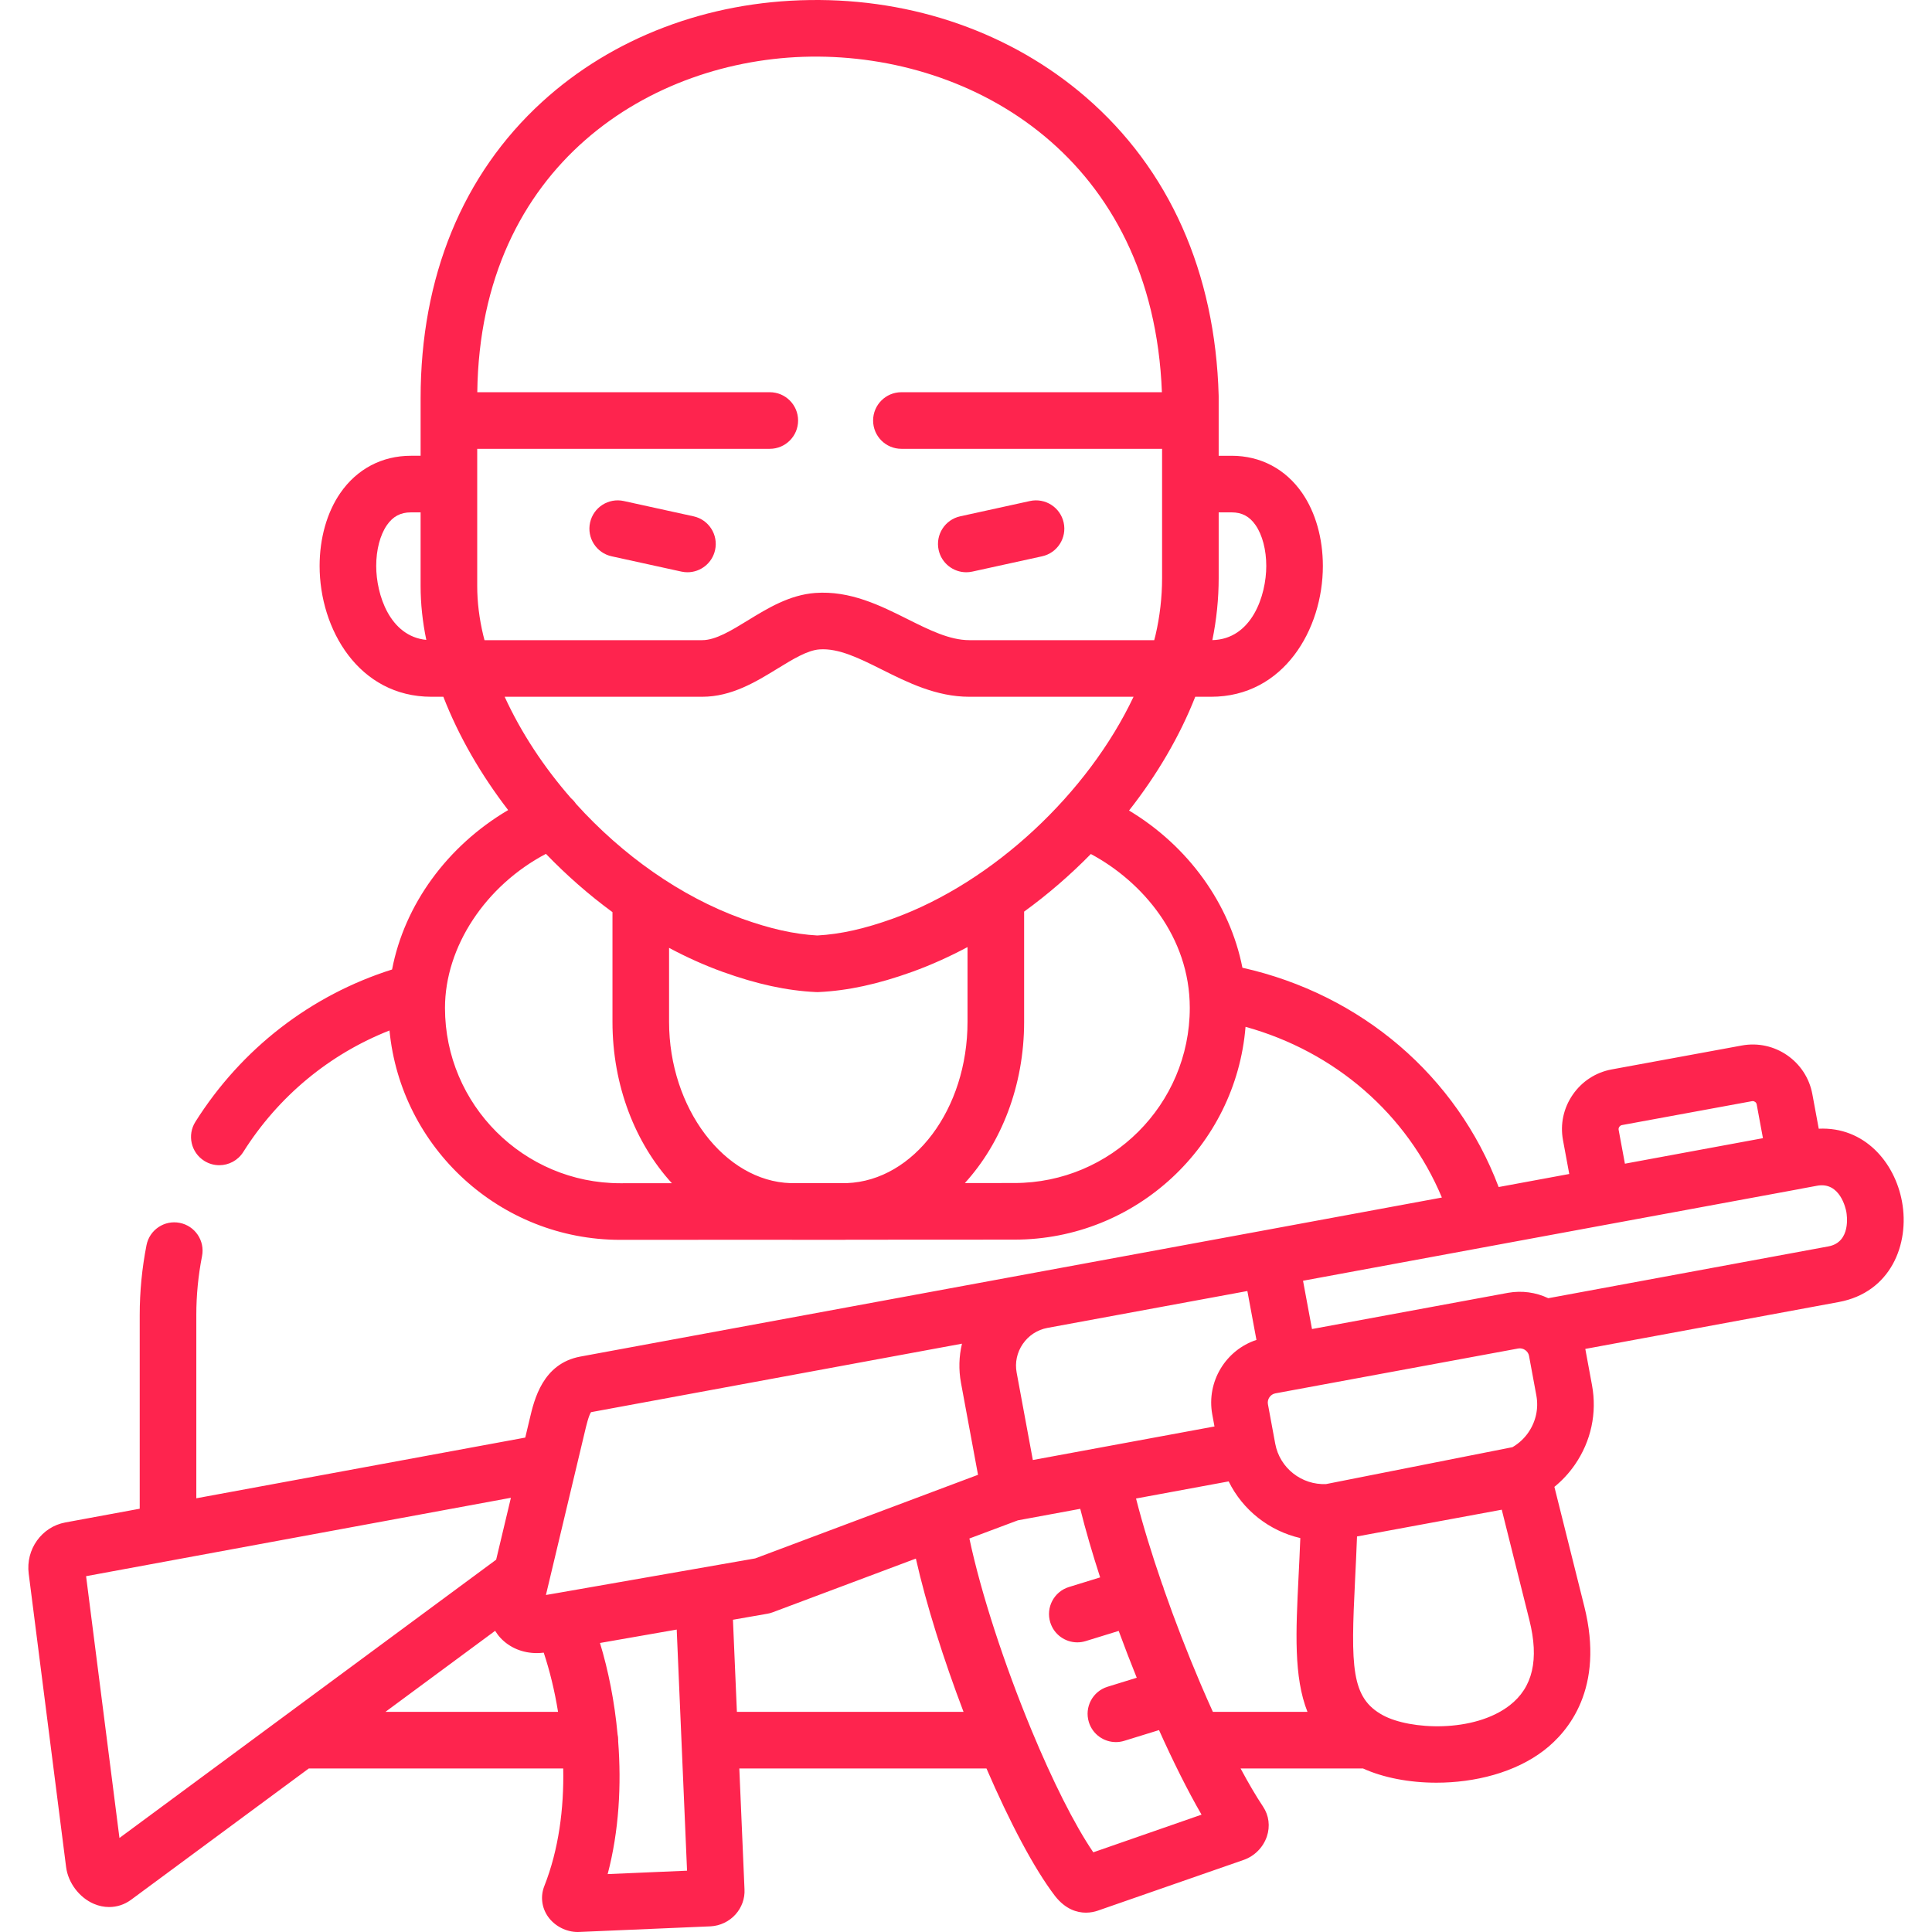 <?xml version="1.0" encoding="UTF-8" standalone="no"?>
<!DOCTYPE svg PUBLIC "-//W3C//DTD SVG 1.1//EN" "http://www.w3.org/Graphics/SVG/1.1/DTD/svg11.dtd">
<svg width="100%" height="100%" viewBox="0 0 512 512" version="1.1" xmlns="http://www.w3.org/2000/svg" xmlns:xlink="http://www.w3.org/1999/xlink" xml:space="preserve" xmlns:serif="http://www.serif.com/" style="fill-rule:evenodd;clip-rule:evenodd;stroke-linejoin:round;stroke-miterlimit:2;">
    <g>
        <path d="M256.069,151.655C256.601,151.655 257.142,151.598 257.683,151.479L276.164,147.426C280.21,146.539 282.771,142.54 281.883,138.494C280.996,134.448 276.994,131.89 272.951,132.775L254.47,136.828C250.424,137.715 247.863,141.714 248.751,145.76C249.52,149.265 252.623,151.655 256.069,151.655Z" style="fill:rgb(254,36,78);fill-rule:nonzero;"/>
        <path d="M189.506,145.76C190.394,141.714 187.833,137.715 183.787,136.828L165.305,132.775C161.262,131.887 157.26,134.448 156.373,138.494C155.485,142.54 158.046,146.539 162.092,147.426L180.574,151.479C181.115,151.598 181.656,151.655 182.188,151.655C185.634,151.655 188.737,149.265 189.506,145.76Z" style="fill:rgb(254,36,78);fill-rule:nonzero;"/>
        <path d="M504.046,318.423C502.124,307.975 494.044,298.544 481.987,299.119L480.286,289.931C478.673,281.23 470.282,275.46 461.587,277.071L427.1,283.41C422.894,284.188 419.234,286.568 416.792,290.11C414.345,293.659 413.427,297.932 414.207,302.141L415.869,311.118L397.156,314.577C386.055,285.174 360.8,263.528 329.254,256.459C325.932,239.551 314.895,224.213 299.207,214.801C306.615,205.363 312.634,195.129 316.755,184.651L320.947,184.651C340.191,184.651 350.574,166.792 350.574,149.988C350.574,142.647 348.628,135.784 345.095,130.662C340.701,124.292 334.063,120.785 326.402,120.785L322.962,120.785L322.962,105.078C322.962,105.043 322.957,105.009 322.957,104.974C322.957,104.94 322.96,104.907 322.959,104.873C322.066,72.205 309.873,44.824 287.699,25.692C268.069,8.753 242.088,-0.393 214.587,0.013C187.499,0.386 162.311,9.972 143.661,27.005C122.593,46.246 111.46,73.4 111.467,105.534L111.467,120.784L108.884,120.784C101.22,120.784 94.58,124.29 90.184,130.656C86.648,135.777 84.701,142.639 84.701,149.98C84.701,166.788 95.089,184.652 114.339,184.652L117.492,184.652C121.551,195.096 127.436,205.287 134.666,214.677C118.515,224.192 107.182,239.788 103.905,256.926C82.378,263.732 63.997,277.915 51.779,297.291C49.57,300.794 50.618,305.426 54.122,307.635C55.364,308.419 56.748,308.792 58.115,308.792C60.605,308.792 63.04,307.553 64.466,305.292C73.778,290.525 87.324,279.348 103.219,273.088C106.229,304.182 132.508,328.572 164.387,328.572L209.452,328.547C209.721,328.552 209.988,328.572 210.258,328.572L223.455,328.572C223.816,328.572 224.172,328.549 224.531,328.539L268.816,328.515C301.025,328.515 327.512,303.642 330.08,272.118C353.838,278.713 372.859,295.25 382.114,317.359L335.207,326.029L335.206,326.029L274.856,337.16C274.854,337.16 274.852,337.16 274.851,337.161L153.784,359.51C143.814,361.367 141.575,370.916 140.378,376.02L139.198,380.974L52.026,397.06L52.026,348.472C52.026,343.256 52.536,338.008 53.543,332.874C54.34,328.809 51.69,324.868 47.626,324.071C43.56,323.271 39.62,325.924 38.823,329.988C37.631,336.07 37.026,342.29 37.026,348.472L37.026,399.827L17.303,403.467C11.041,404.632 6.782,410.596 7.607,417.041L17.52,494.8C18.053,498.957 21.001,502.867 24.857,504.53C26.181,505.101 27.561,505.384 28.922,505.384C30.96,505.384 32.959,504.751 34.671,503.505L81.832,468.665L149.258,468.665C149.476,479.284 148.063,490.172 144.252,499.824C143.167,502.536 143.549,505.593 145.276,508.001C147.043,510.466 150.09,512 153.071,512C153.226,512 153.381,511.996 153.535,511.987L188.315,510.499C190.83,510.367 193.232,509.222 194.908,507.357C196.582,505.494 197.43,503.096 197.299,500.69L195.927,468.663L261.426,468.663C267.522,482.778 274.007,495.149 279.567,502.424C279.596,502.461 279.625,502.498 279.653,502.535C282.417,506.015 285.452,506.875 287.777,506.875C289.059,506.875 290.125,506.613 290.809,506.386C290.841,506.375 290.872,506.365 290.904,506.353L329.542,492.912C332.437,491.912 334.748,489.592 335.729,486.7C336.646,483.996 336.28,481.109 334.73,478.786C332.839,475.945 330.832,472.52 328.768,468.663L361.213,468.663C366.542,471.086 373.445,472.432 380.658,472.432C390.798,472.432 401.527,469.787 409.262,463.795C415.558,458.918 425.307,447.485 419.858,425.718L411.931,394.035C413.996,392.354 415.838,390.37 417.392,388.111C421.657,381.913 423.258,374.448 421.899,367.089L420.122,357.477L487.266,345.058C501.033,342.524 506.128,329.741 504.046,318.423ZM322.963,153.231L322.963,135.783L326.403,135.783C329.134,135.783 331.151,136.862 332.748,139.178C334.544,141.782 335.575,145.721 335.575,149.987C335.575,157.806 331.758,169.391 321.286,169.639C322.384,164.291 322.963,158.663 322.963,153.231ZM99.7,149.979C99.7,145.716 100.73,141.779 102.526,139.178C104.125,136.862 106.145,135.784 108.883,135.784L111.466,135.784L111.466,155.315C111.466,159.979 111.975,164.773 112.973,169.577C103.27,168.621 99.7,157.541 99.7,149.979ZM128.061,168.329C127.003,163.9 126.467,159.521 126.467,155.314L126.467,118.942L204.004,118.942C208.146,118.942 211.504,115.584 211.504,111.442C211.504,107.3 208.146,103.942 204.004,103.942L126.485,103.942C127.259,43.685 172.614,15.593 214.794,15.011C258.156,14.413 305.554,42.008 307.915,103.942L238.882,103.942C234.74,103.942 231.382,107.3 231.382,111.442C231.382,115.584 234.74,118.942 238.882,118.942L307.964,118.942L307.964,153.231C307.964,158.249 307.361,163.471 306.22,168.328C306.116,168.768 305.992,169.21 305.88,169.65L256.877,169.65C251.659,169.65 246.228,166.934 240.477,164.058C233.355,160.497 225.289,156.462 216.049,157.14C209.224,157.643 203.374,161.231 198.211,164.397C193.807,167.098 189.647,169.65 186.093,169.65L128.398,169.65C128.287,169.21 128.164,168.77 128.061,168.329ZM133.739,184.65L186.093,184.65C193.88,184.65 200.347,180.683 206.053,177.184C210.119,174.69 213.96,172.334 217.15,172.1C222.266,171.716 227.852,174.517 233.767,177.475C240.493,180.838 248.117,184.651 256.876,184.651L300.402,184.651C288.359,210.111 263.355,233.777 236.683,243.424C229.12,246.146 222.726,247.575 216.599,247.91C210.495,247.576 204.109,246.147 196.556,243.429C180.279,237.541 164.876,226.56 152.649,213.026C152.276,212.468 151.831,211.978 151.339,211.549C144.119,203.29 138.088,194.142 133.739,184.65ZM164.384,313.57C138.767,313.57 117.926,292.733 117.926,267.122C117.926,250.859 128.714,234.686 144.677,226.282C150.117,231.929 156.043,237.126 162.312,241.726L162.312,270.804C162.312,287.735 168.39,302.987 178.054,313.563L164.384,313.57ZM224.454,313.537L209.535,313.545C191.995,313.024 177.311,293.671 177.311,270.804L177.311,251.195C181.934,253.664 186.665,255.801 191.466,257.537C200.622,260.832 208.496,262.539 216.242,262.909C216.362,262.915 216.481,262.918 216.6,262.918C216.719,262.918 216.839,262.915 216.958,262.909C224.727,262.538 232.609,260.83 241.774,257.532C246.74,255.736 251.629,253.528 256.403,250.985L256.403,270.803C256.403,293.951 242.16,312.848 224.454,313.537ZM268.813,313.513L255.7,313.52C265.342,302.946 271.403,287.712 271.403,270.804L271.403,241.588C277.689,237.026 283.629,231.889 289.087,226.321C302.774,233.659 315.304,248.273 315.304,267.093C315.304,292.689 294.45,313.513 268.813,313.513ZM428.955,299.408C428.892,299.072 429.021,298.796 429.141,298.623C429.241,298.478 429.462,298.227 429.821,298.16L464.308,291.821C464.368,291.81 464.427,291.805 464.486,291.805C464.979,291.805 465.446,292.172 465.538,292.662L467.198,301.629L430.619,308.39L428.955,299.408ZM271.056,356.154C272.601,353.91 274.914,352.403 277.57,351.909L277.577,351.908C277.579,351.908 277.58,351.907 277.582,351.907L330.566,342.135L332.971,355.092C324.838,357.765 319.687,366.136 321.257,374.812L321.852,378.027L273.713,386.919L269.422,363.748C268.93,361.095 269.511,358.398 271.056,356.154ZM75.194,454.92C74.98,455.062 74.773,455.214 74.575,455.377L31.657,487.082L22.813,417.703L45.913,413.44C45.973,413.429 46.033,413.42 46.092,413.407L135.395,396.928L131.486,413.334L75.194,454.92ZM102.138,453.664L131.215,432.184C131.636,432.85 132.097,433.491 132.644,434.075C135.097,436.689 138.519,438.088 142.29,438.088C142.883,438.088 143.487,438.04 144.095,437.97C145.67,442.709 146.98,448.028 147.89,453.665L102.138,453.665L102.138,453.664ZM161.036,496.654C164.043,485.266 164.714,473.017 163.816,461.404C163.819,461.324 163.828,461.245 163.828,461.164C163.828,460.625 163.768,460.099 163.66,459.592C162.863,450.913 161.203,442.639 159.002,435.406L179.336,431.853L180.592,461.162L180.592,461.163C180.592,461.168 180.593,461.172 180.593,461.177L182.074,495.752L161.036,496.654ZM147.658,422.175L144.677,422.688L152.684,389.088C152.685,389.084 152.686,389.081 152.687,389.077L154.976,379.471C155.312,378.039 155.992,375.139 156.628,374.239L254.936,356.089C254.13,359.456 254.025,362.98 254.673,366.48L259.184,390.841L245.732,395.884C245.702,395.895 245.674,395.91 245.644,395.922L200.138,412.994L147.658,422.175ZM195.285,453.664L194.239,429.25L203.41,427.648C203.868,427.568 204.317,427.446 204.752,427.282L242.715,413.039C245.48,425.286 250.048,439.735 255.347,453.663L195.285,453.663L195.285,453.664ZM289.733,490.881C284.666,483.448 278.833,471.692 273.405,458.611C273.331,458.406 273.248,458.204 273.157,458.008C266.239,441.249 260.007,422.405 256.9,407.719L269.737,402.907L286.278,399.854C287.695,405.519 289.49,411.667 291.552,418.026L283.289,420.573C279.331,421.793 277.111,425.991 278.331,429.949C279.324,433.172 282.291,435.242 285.496,435.242C286.227,435.242 286.972,435.134 287.707,434.908L296.466,432.209C297.993,436.363 299.595,440.522 301.249,444.618L293.512,447.007C289.554,448.229 287.336,452.428 288.559,456.385C289.553,459.606 292.519,461.674 295.722,461.674C296.455,461.674 297.2,461.566 297.937,461.338L307.153,458.493C310.923,466.89 314.774,474.601 318.42,480.903L289.733,490.881ZM321.425,453.664C320.396,451.395 319.37,449.065 318.354,446.692C318.276,446.486 318.19,446.286 318.097,446.091C314.657,438.014 311.341,429.455 308.417,421.09C308.385,420.962 308.359,420.834 308.32,420.706C308.226,420.402 308.11,420.112 307.982,419.829C305.225,411.851 302.838,404.085 301.061,397.121L325.607,392.587C329.359,400.227 336.409,405.724 344.597,407.605C344.457,411.253 344.286,414.705 344.128,417.892C343.411,432.383 342.823,444.395 346.491,453.663L321.425,453.663L321.425,453.664ZM400.077,451.938C390.566,459.306 373.61,458.411 366.525,454.577C366.514,454.571 366.503,454.565 366.492,454.559C358.003,449.966 357.967,441.737 359.11,418.634C359.285,415.112 359.474,411.272 359.623,407.177L397.983,400.086L405.307,429.361C407.921,439.802 406.211,447.187 400.077,451.938ZM405.037,379.608C403.914,381.239 402.471,382.554 400.818,383.517L351.419,393.295C344.99,393.576 339.148,389.091 337.948,382.588L337.944,382.581C337.94,382.559 337.938,382.536 337.934,382.514L336.01,372.112C335.774,370.808 336.673,369.502 337.966,369.261L343.05,368.319C343.052,368.319 343.053,368.318 343.055,368.318L402.328,357.367C402.33,357.367 402.331,357.365 402.333,357.365L402.347,357.363C403.657,357.13 404.967,358.023 405.207,359.31L407.149,369.813C407.782,373.233 407.031,376.711 405.037,379.608ZM484.544,330.308L410.309,344.038C407.035,342.479 403.313,341.958 399.651,342.61L347.691,352.209L347.632,351.891L345.316,339.411L425.922,324.513C425.938,324.51 425.954,324.509 425.971,324.506L477.302,315.029C477.386,315.014 477.466,314.989 477.549,314.971L481.552,314.231C487.633,313.114 489.142,320.312 489.294,321.138C489.444,321.959 490.595,329.193 484.544,330.308Z" style="fill:rgb(254,36,78);fill-rule:nonzero;"/>
    </g>
</svg>
